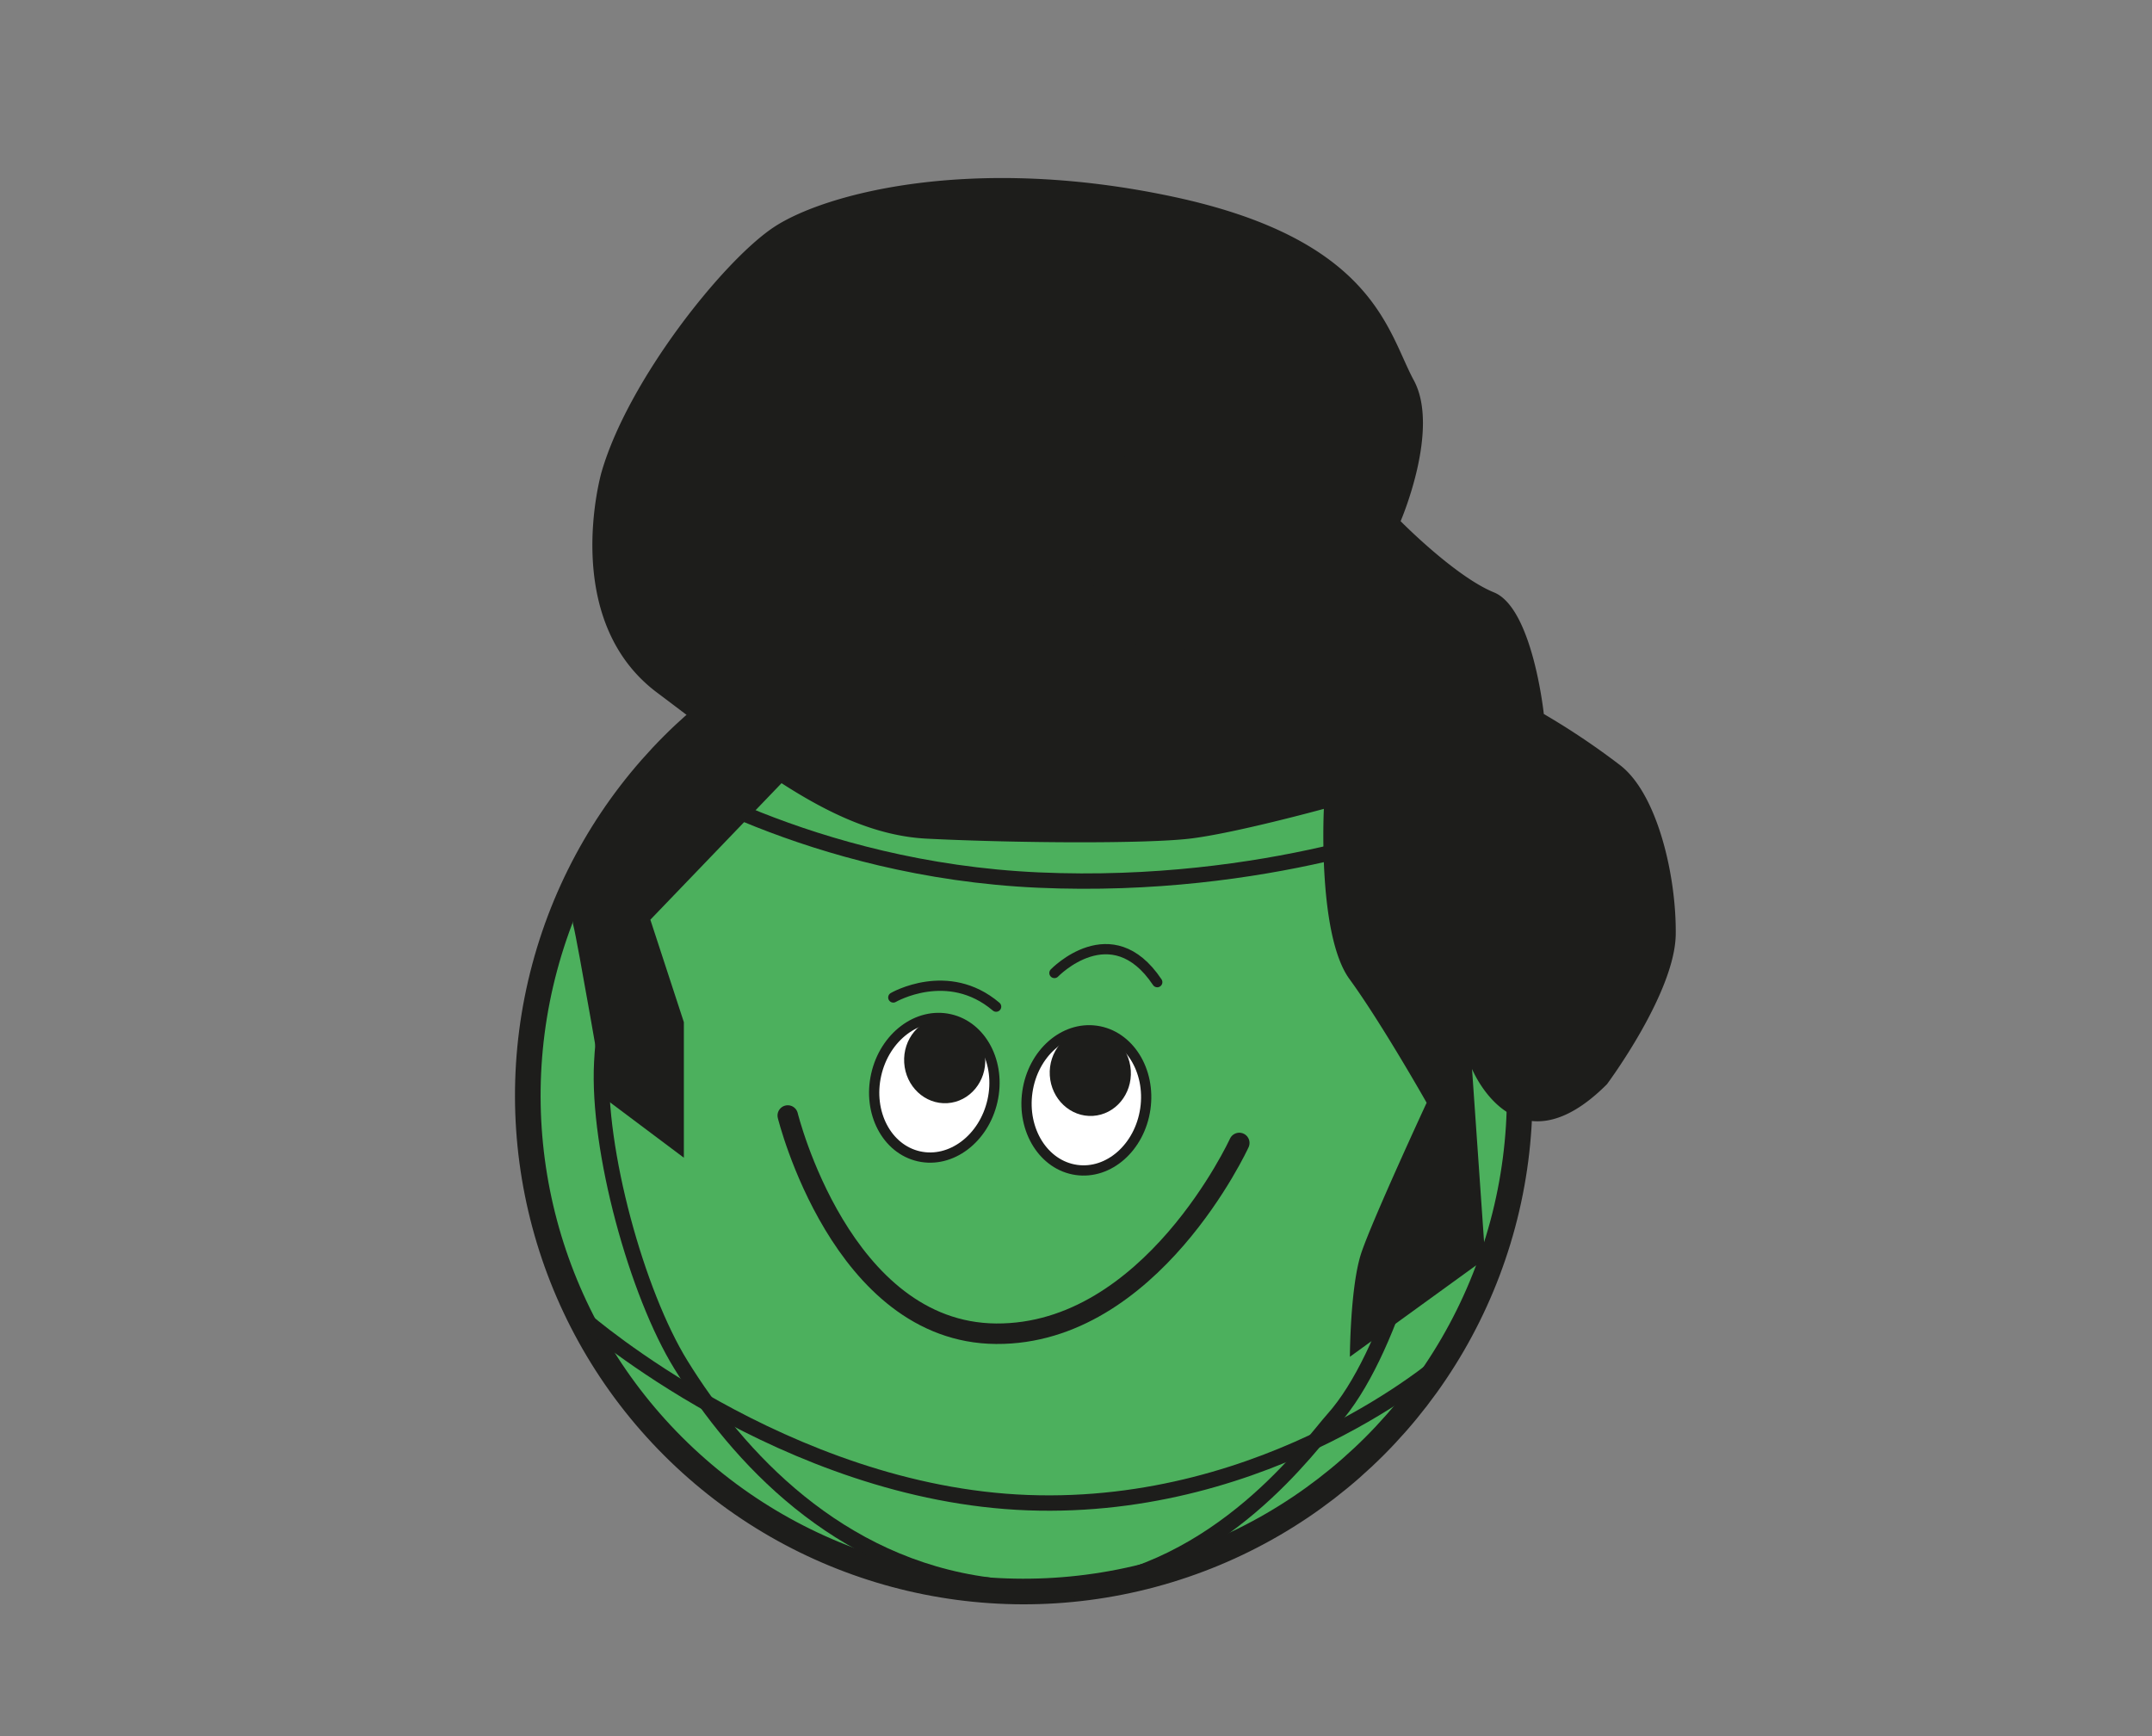 <svg xmlns="http://www.w3.org/2000/svg" viewBox="0 0 420.04 338.9"><rect x="0" y="0" width="420.04" height="338.9" fill="#808080" stroke="none"/><defs><style>.cls-1{fill:#4cb05d;stroke-width:5px;}.cls-1,.cls-2,.cls-3,.cls-4,.cls-5,.cls-7{stroke:#1d1d1b;}.cls-2,.cls-3,.cls-4,.cls-7{fill:none;}.cls-2,.cls-4,.cls-7{stroke-linecap:round;}.cls-2,.cls-3,.cls-4,.cls-5,.cls-7{stroke-miterlimit:10;}.cls-2,.cls-3{stroke-width:3px;}.cls-4{stroke-width:4px;}.cls-5{fill:#fff;}.cls-5,.cls-7{stroke-width:2px;}.cls-6{fill:#1d1d1b;}</style></defs><g id="armebeine"><circle class="cls-1" cx="199.82" cy="213.88" r="96.8" transform="translate(-92.71 203.94) rotate(-45)"/><path class="cls-2" d="M192.91,309.42c-29.4-3.83-48.89-25-60-43-8.6-13.91-16.35-42-15.46-59,1-19.93,9.3-37.18,22.88-50.91C162.62,134,180,117,207.2,116.42"/><path class="cls-2" d="M208.75,310.27c29.61-3.28,47.22-28.51,51.42-33.19,11.07-12.3,19.36-42.73,20.25-59.73,1-19.93-4.76-39.36-15.85-54.37-18.21-24.67-32.91-40.15-57.37-46.56"/><path class="cls-3" d="M141.45,136.64s27.73,15.79,63.07,16.53a242.25,242.25,0,0,0,65.09-7.9"/><path class="cls-3" d="M127.26,149.8s30.55,20,75.46,22,77.7-11.57,77.7-11.57"/><path class="cls-3" d="M114.17,257.66s39.09,33.94,86.47,35.68,80.84-27.46,80.84-27.46"/><path class="cls-4" d="M153.76,217.76s10.4,42.38,40.67,42.6,47.46-37.24,47.46-37.24"/><ellipse class="cls-5" cx="182.37" cy="212.34" rx="13.72" ry="11.63" transform="translate(-64.87 343.57) rotate(-77.3)"/><ellipse class="cls-5" cx="212.04" cy="214.81" rx="13.72" ry="11.63" transform="translate(-30.94 393.87) rotate(-81.76)"/><ellipse class="cls-6" cx="184.39" cy="206.98" rx="7.92" ry="8.39" transform="translate(-12.46 11.81) rotate(-3.55)"/><ellipse class="cls-6" cx="212.81" cy="209.47" rx="7.92" ry="8.39" transform="translate(-12.56 13.57) rotate(-3.55)"/><path class="cls-7" d="M174.36,194.72s10.67-6.2,20.07,1.79"/><path class="cls-7" d="M205.81,189.94s11.14-11.57,20.07,1.79"/></g><g id="hair"><path class="cls-6" d="M313.65,211.66s13.3-17.83,13.43-29.28-3.59-27.41-10.85-33a143.47,143.47,0,0,0-14.9-10s-2.17-20.67-9.73-23.74-18.22-13.9-18.22-13.9,7.75-17.93,2.58-27.49-7.74-27.48-47-35.85-68.15-.59-78,6-28.4,29.87-33.56,47.8c0,0-8.26,28.68,10.84,43s35,27.64,52.7,28.52,42.58,1,51.22,0,26.24-5.82,26.24-5.82-1.27,24.63,5,33.23,15.06,24.14,15.06,24.14S267.93,238,265.73,244.52s-2.25,20.34-2.25,20.34l26.42-19.14-2.58-37.05S295.81,229.52,313.65,211.66Z"/><path class="cls-6" d="M134.53,141s-17.23,19.22-18,23.51-5.36,13.57-4.64,16.08S118,214.39,118,214.39L133.48,226V199.54l-6.54-20L158.2,147Z"/><path class="cls-3" d="M221.38,89.27s-14.59,18.43-8.57,27.15,21.34,13.77,31.06,15.45"/></g></svg>